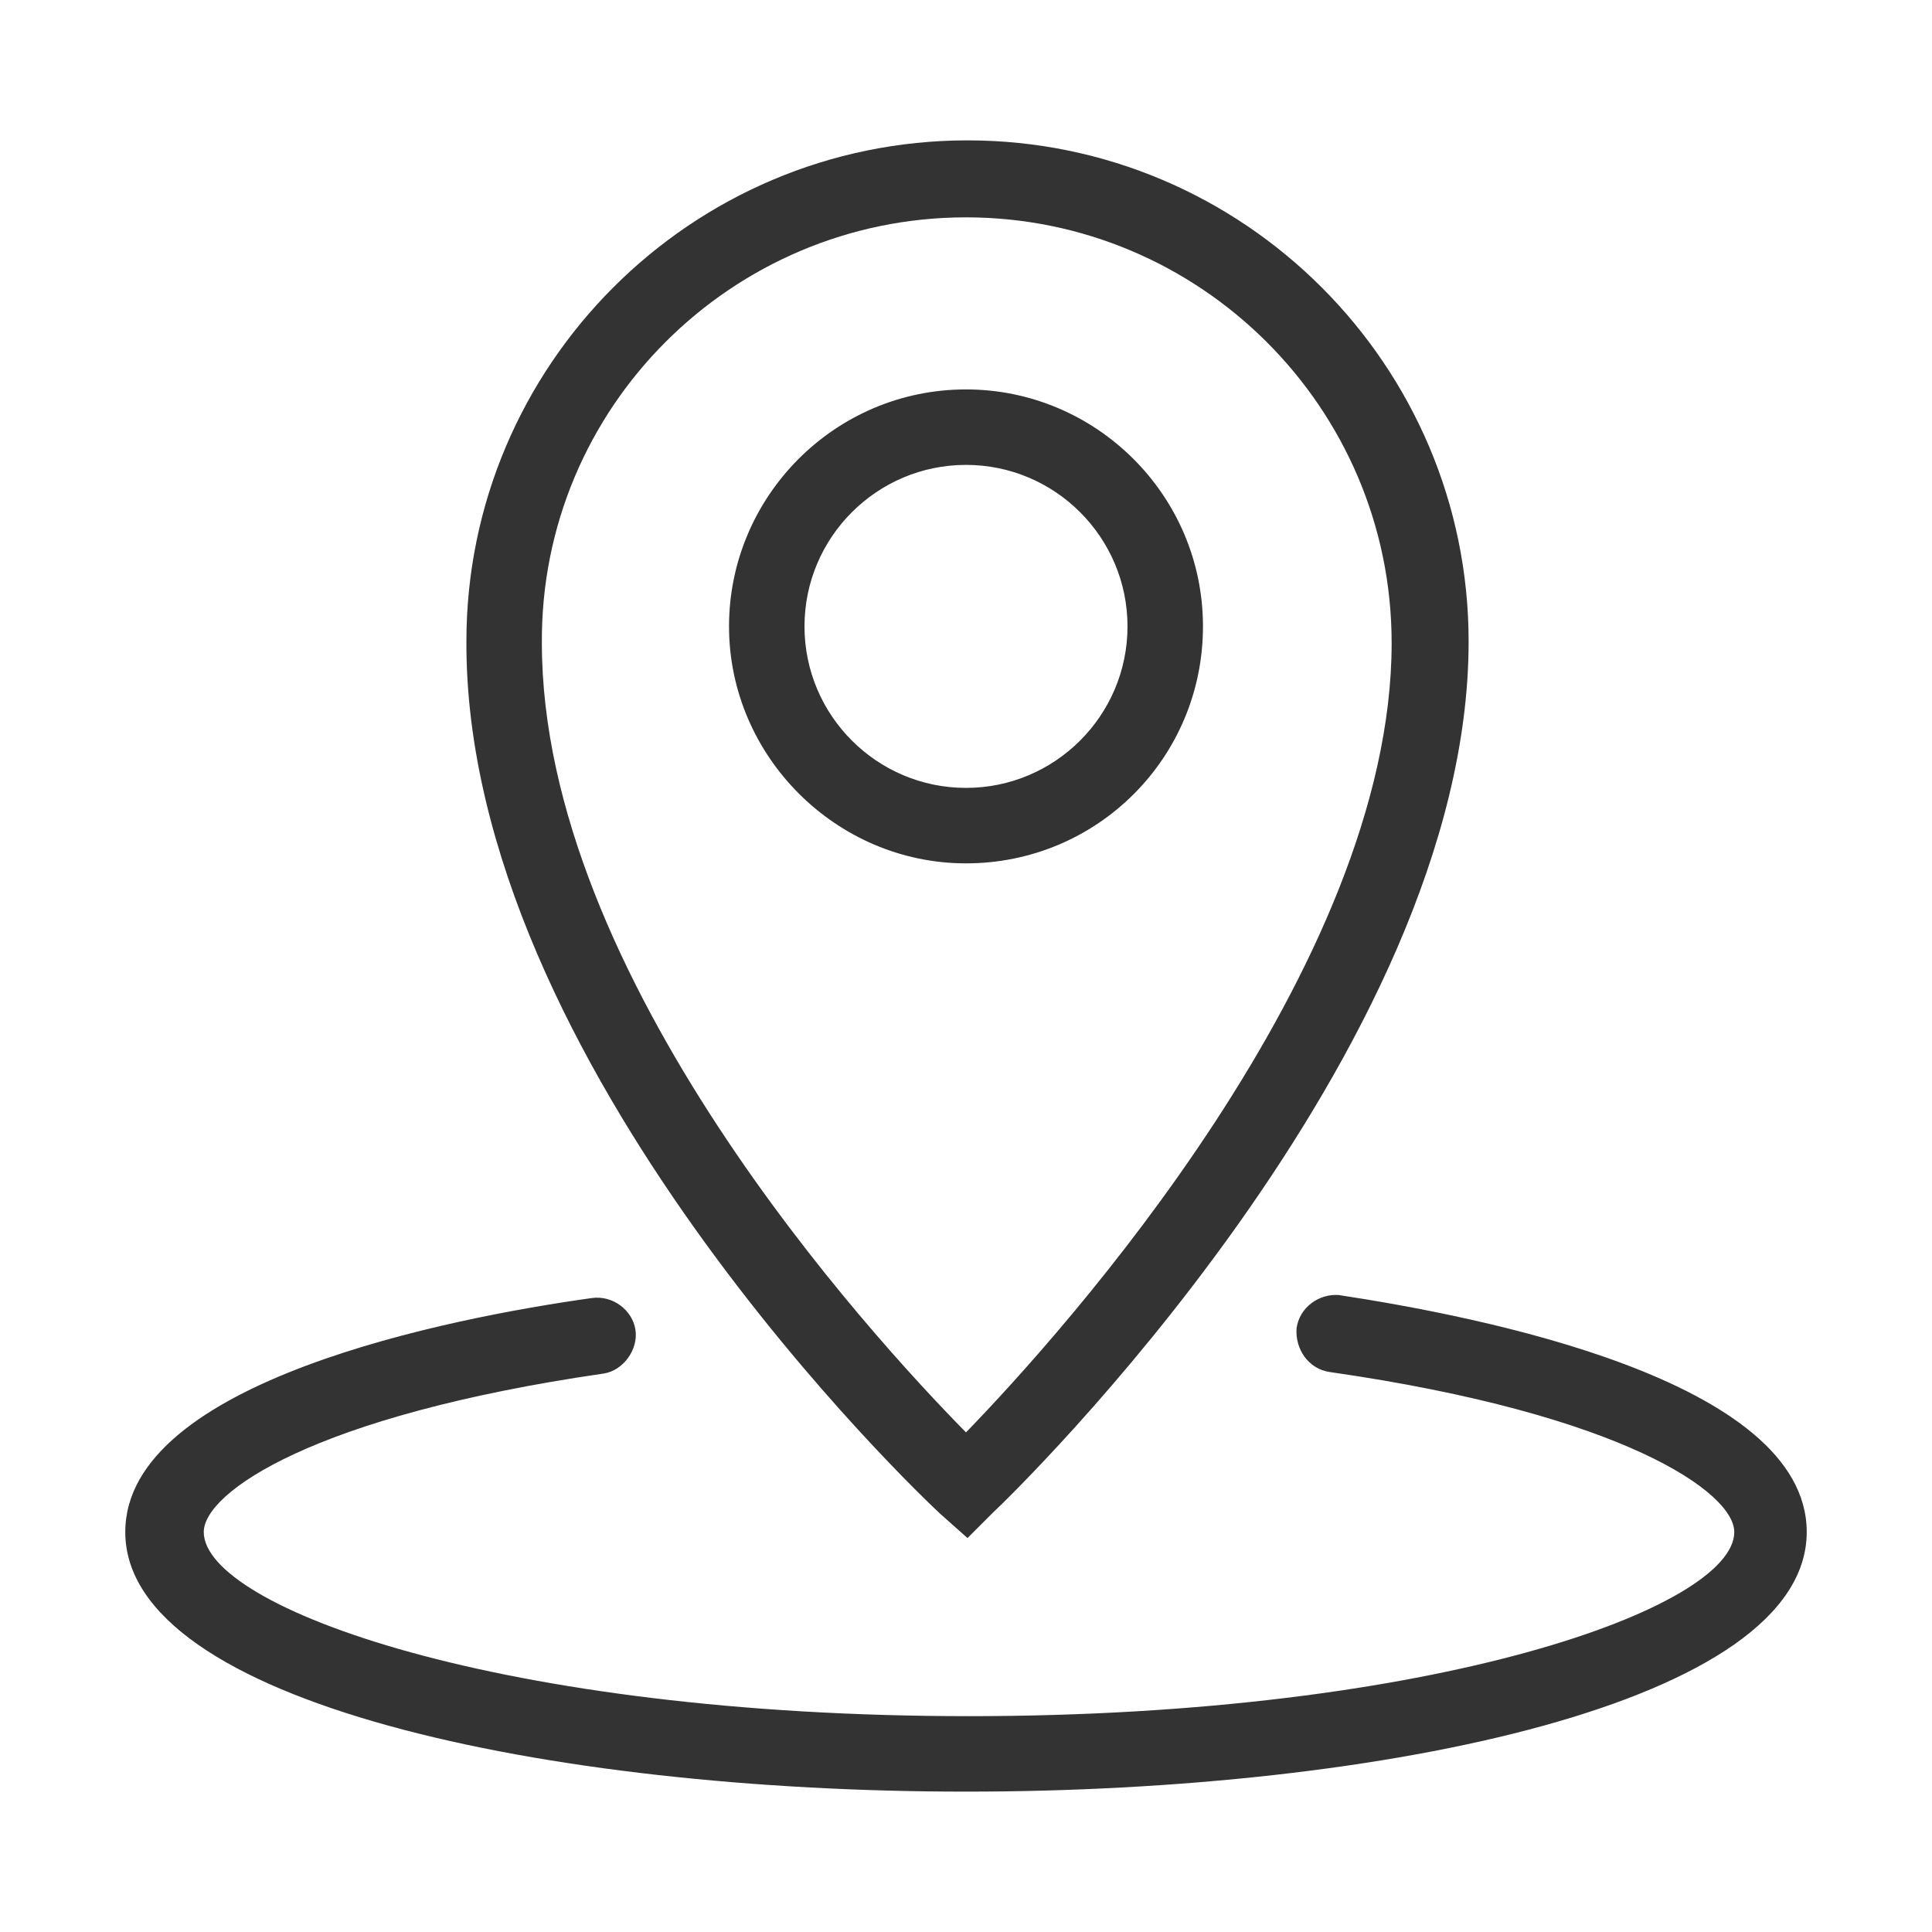 <?xml version="1.0" encoding="utf-8"?>
<!-- Generator: Adobe Illustrator 19.0.0, SVG Export Plug-In . SVG Version: 6.00 Build 0)  -->
<svg version="1.1" id="图层_1" xmlns="http://www.w3.org/2000/svg" xmlns:xlink="http://www.w3.org/1999/xlink" x="0px" y="0px"
	 viewBox="-575 337 128 128" style="enable-background:new -575 337 128 128;" xml:space="preserve">
<style type="text/css">
	.st0{fill-rule:evenodd;clip-rule:evenodd;fill:#333333;}
</style>
<g id="XMLID_428_">
	<path id="XMLID_429_" class="st0" d="M-455.3,438.5c0,11.3-28,17.2-55.7,17.2c-27.7,0-55.7-5.9-55.7-17.2c0-10,21.6-14.2,30.9-15.5
		c1.4-0.2,2.7,0.8,2.9,2.1s-0.8,2.7-2.1,2.9c-19.3,2.8-26.5,7.9-26.5,10.5c0,5,19.7,12.2,50.7,12.2c30.9,0,50.7-7.2,50.7-12.2
		c0-2.6-7.3-7.8-26.8-10.6c-1.4-0.2-2.3-1.5-2.2-2.9c0.2-1.4,1.5-2.3,2.8-2.2C-477.1,424.2-455.3,428.4-455.3,438.5L-455.3,438.5z
		 M-521.7,378.5c0-5.9,4.8-10.7,10.7-10.7c5.9,0,10.7,4.8,10.7,10.7c0,5.9-4.8,10.7-10.7,10.7C-516.9,389.2-521.7,384.4-521.7,378.5
		L-521.7,378.5z M-495.3,378.5c0-8.7-7.1-15.7-15.7-15.7c-8.7,0-15.7,7.1-15.7,15.7s7.1,15.7,15.7,15.7
		C-502.3,394.2-495.3,387.2-495.3,378.5L-495.3,378.5z M-511,351.4c15.5,0,28.2,12.6,28.2,28.2c0,21.5-21.8,45.7-28.2,52.3
		c-6.4-6.5-28.1-30.2-28.1-52.3C-539.2,364-526.5,351.4-511,351.4L-511,351.4z M-512.7,437.3l1.8,1.6l1.7-1.7
		c1.3-1.2,31.5-30.5,31.5-57.7c0-18.3-14.9-33.2-33.2-33.2c-18.3,0-33.2,14.9-33.2,33.2C-544.2,407.5-514,436.1-512.7,437.3
		L-512.7,437.3z"/>
</g>
</svg>
